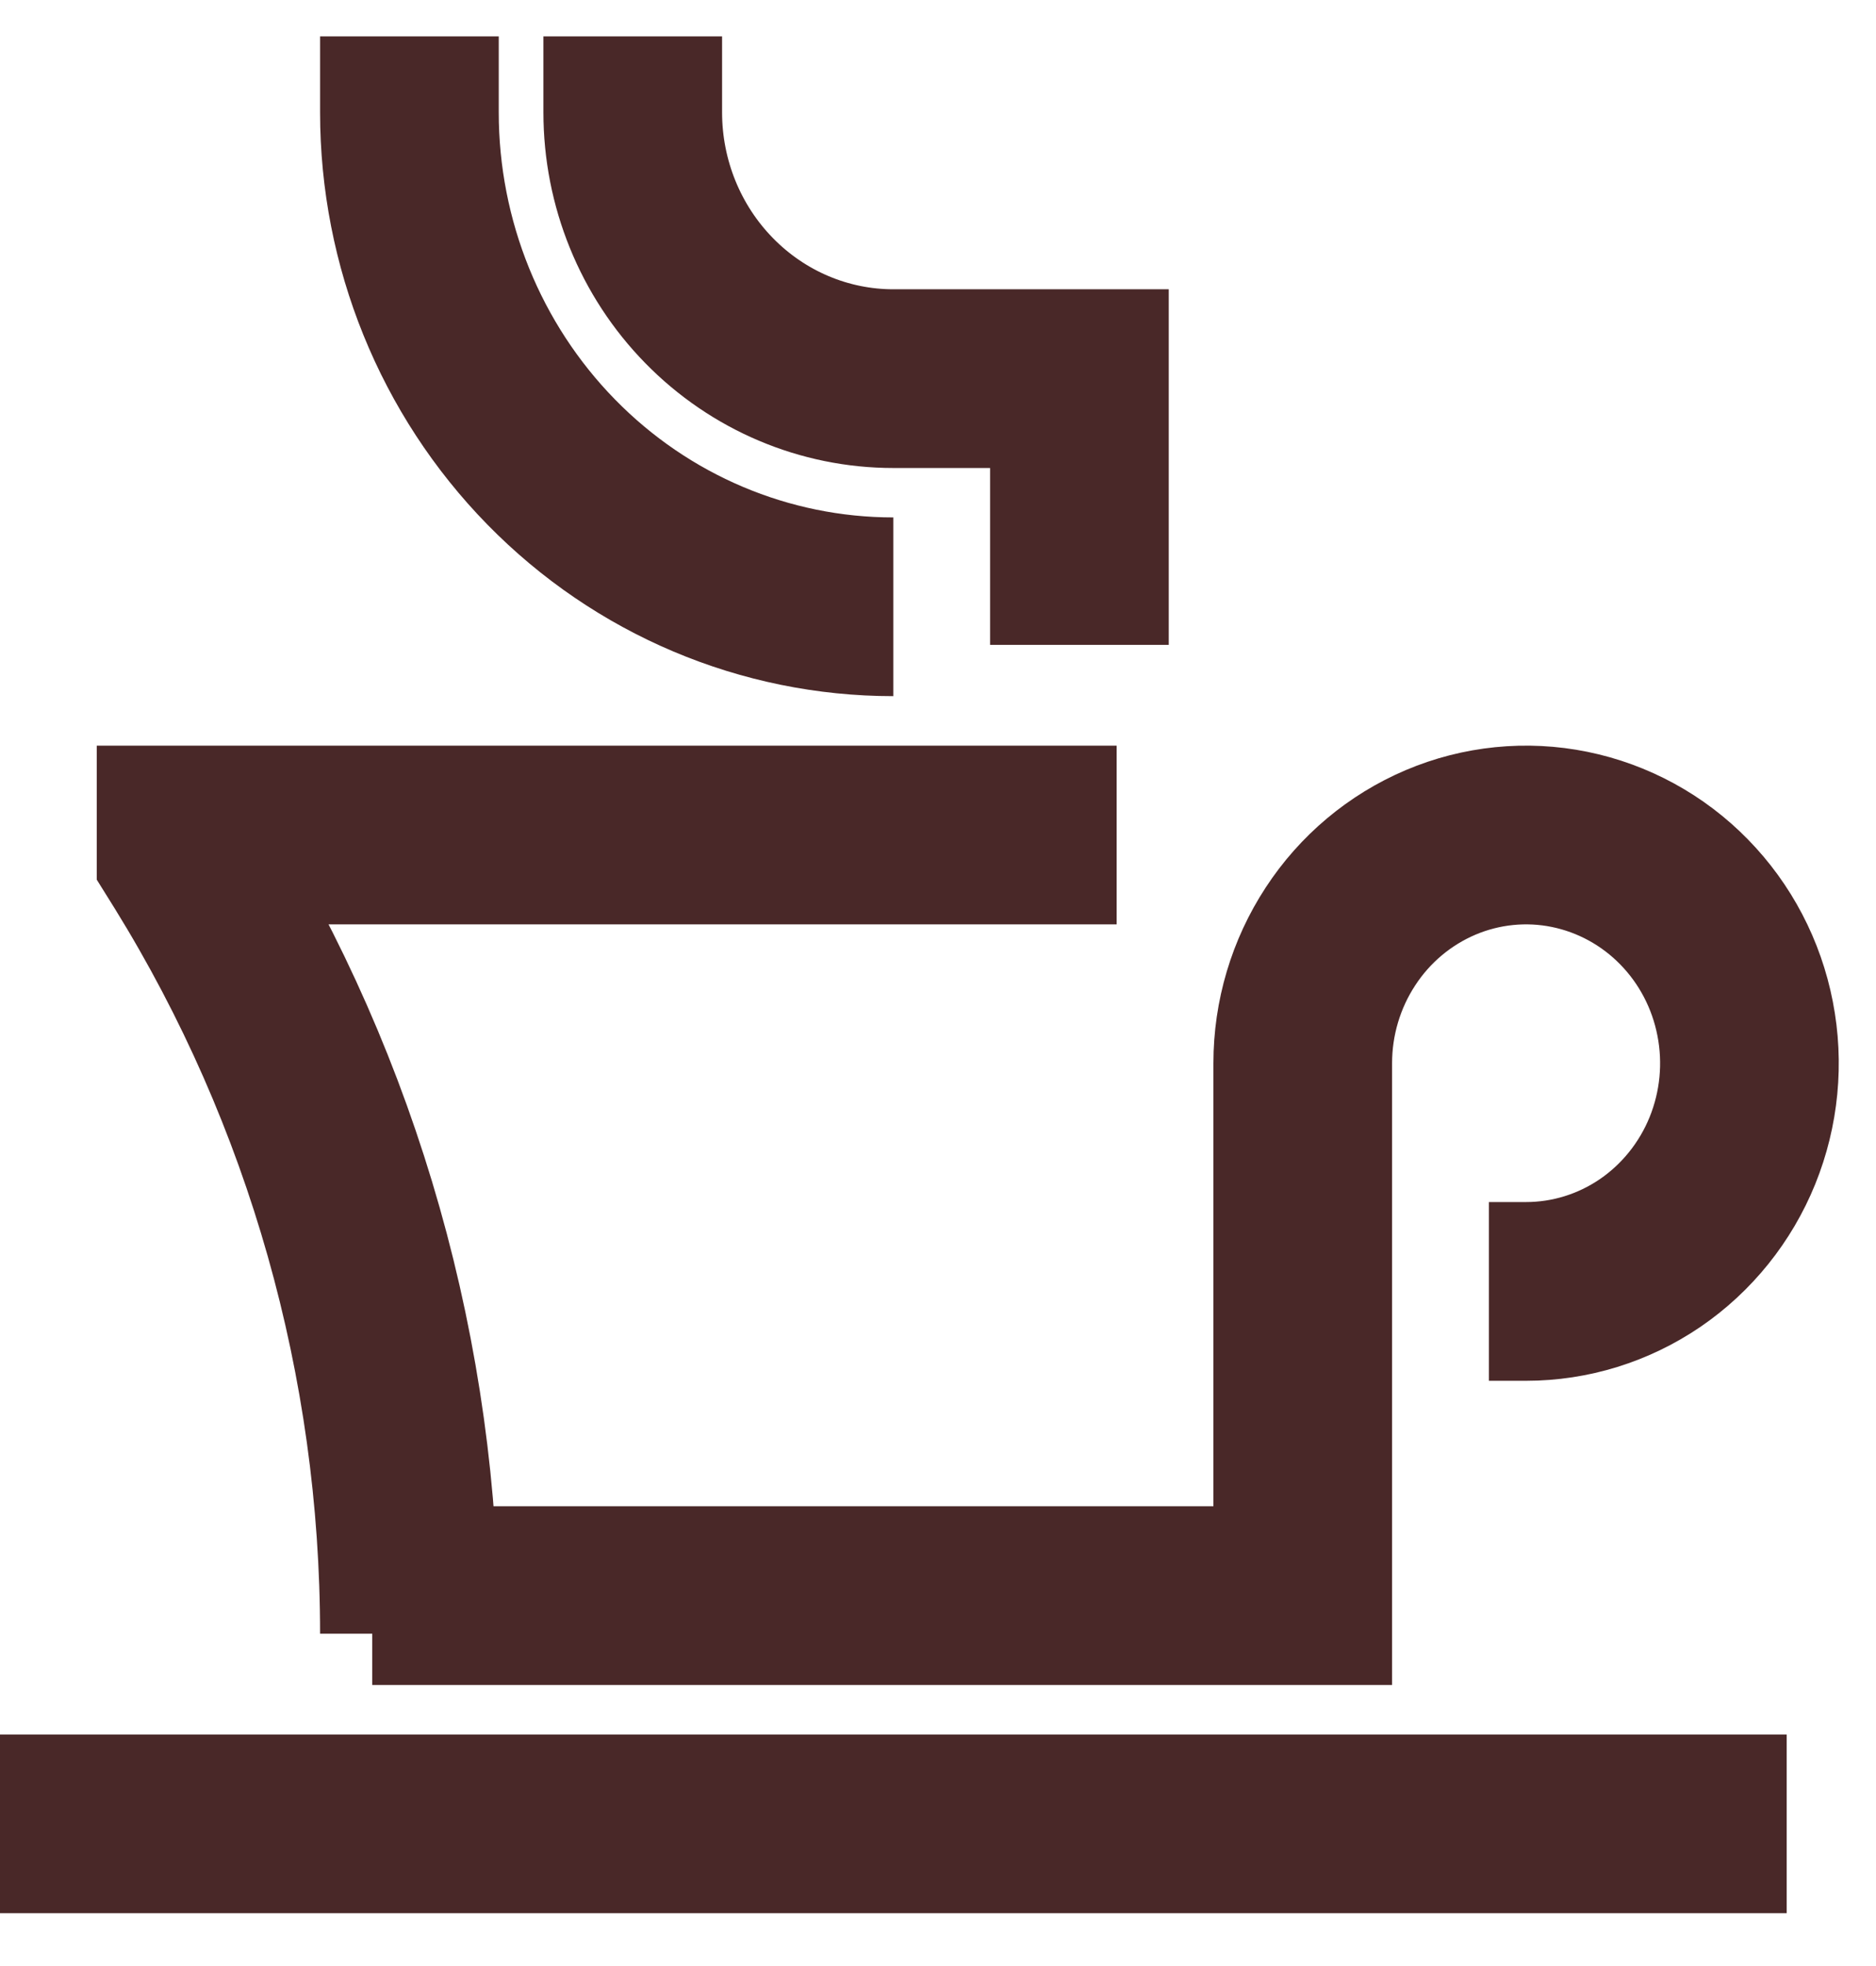<svg width="21" height="22" viewBox="0 0 21 22" fill="none" xmlns="http://www.w3.org/2000/svg">
<path d="M4.167 17.855H14.583V11.897C14.583 11.392 14.73 10.899 15.005 10.479C15.279 10.059 15.67 9.732 16.127 9.538C16.583 9.345 17.086 9.294 17.571 9.393C18.056 9.492 18.502 9.735 18.851 10.092C19.201 10.449 19.439 10.904 19.535 11.399C19.632 11.895 19.582 12.408 19.393 12.875C19.204 13.341 18.883 13.74 18.472 14.021C18.061 14.301 17.578 14.451 17.083 14.451H16.667M0 20.409H20M12.5 9.344H2.083V9.557L2.136 9.642C3.735 12.227 4.583 15.223 4.583 18.281M4.583 0.407V1.258C4.583 2.725 5.154 4.132 6.17 5.17C7.186 6.208 8.563 6.79 10 6.79M12.083 7.216V4.237H10C9.226 4.237 8.485 3.923 7.938 3.364C7.391 2.806 7.083 2.048 7.083 1.258V0.407" stroke="#492828" stroke-width="2"/>
</svg>
